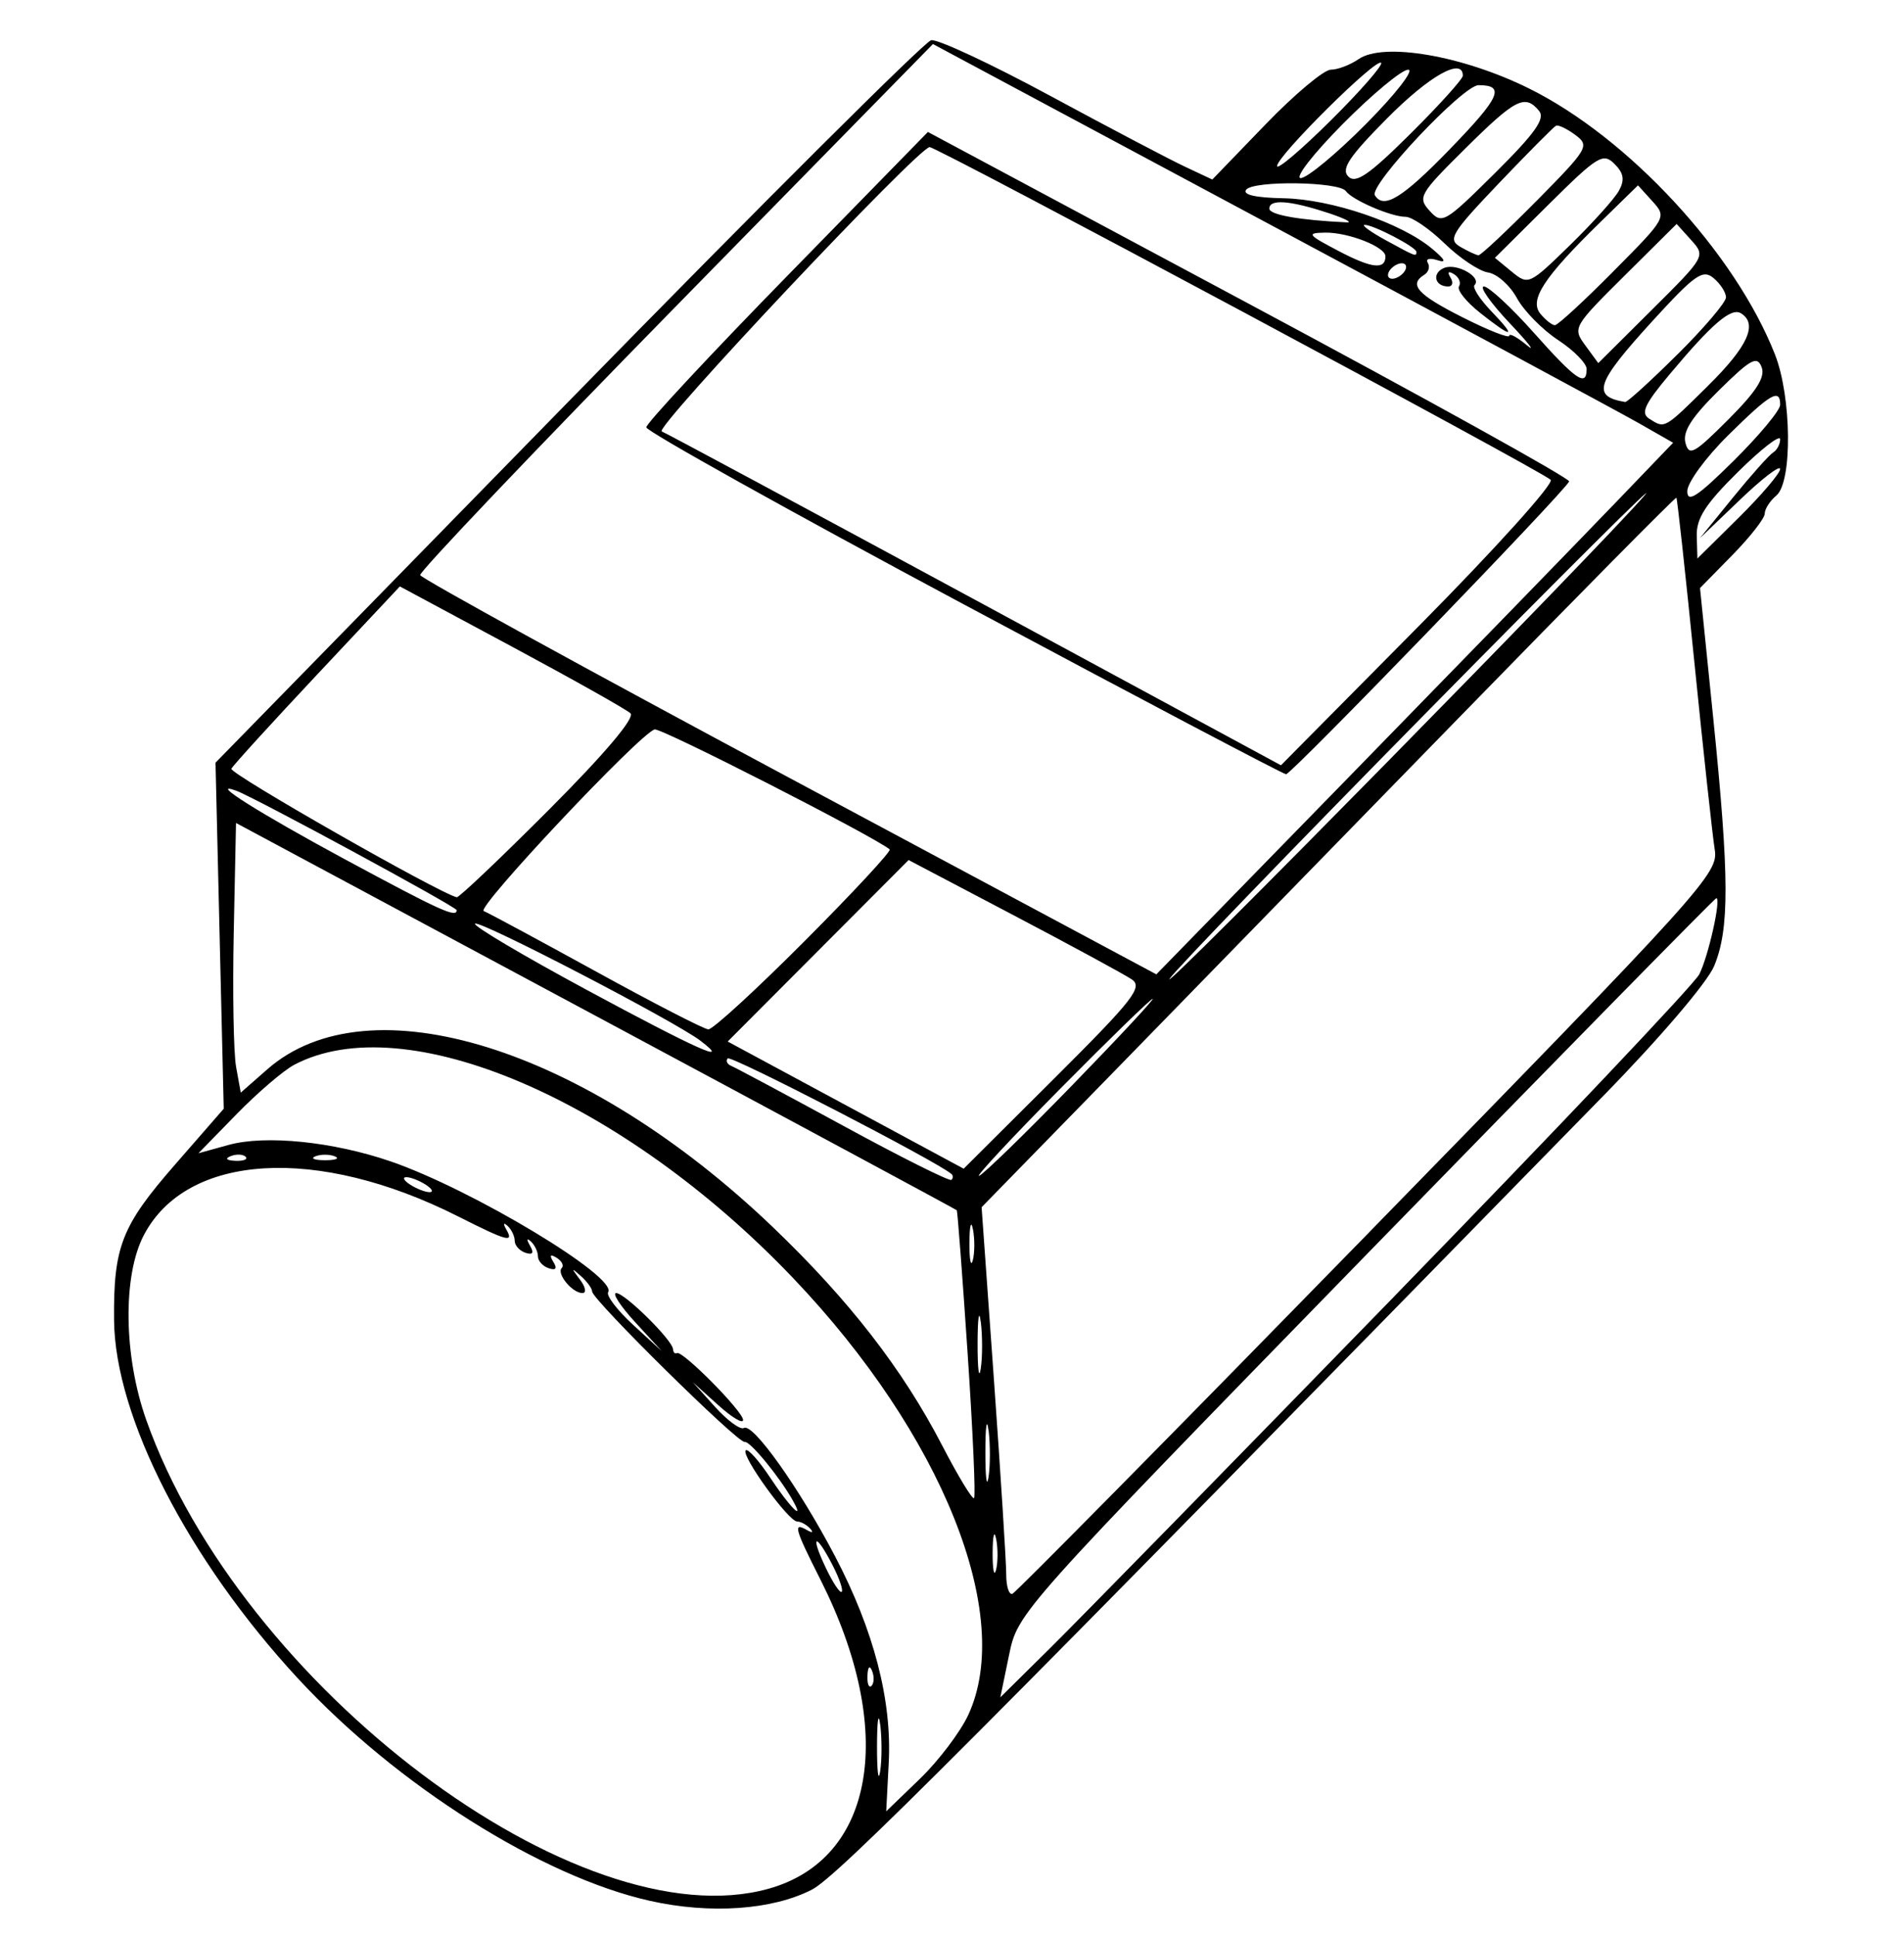 <?xml version="1.0" encoding="UTF-8" standalone="no"?>
<!-- Created with Inkscape (http://www.inkscape.org/) -->

<svg
   version="1.1"
   id="svg1"
   width="39.36"
   height="40"
   viewBox="0 0 39.36 40"
   sodipodi:docname="thermostat_hm-cc-rt-dn.svg"
   inkscape:version="1.4 (86a8ad7, 2024-10-11)"
   xmlns:inkscape="http://www.inkscape.org/namespaces/inkscape"
   xmlns:sodipodi="http://sodipodi.sourceforge.net/DTD/sodipodi-0.dtd"
   xmlns="http://www.w3.org/2000/svg"
   xmlns:svg="http://www.w3.org/2000/svg">
  <defs
     id="defs1" />
  <sodipodi:namedview
     id="namedview1"
     pagecolor="#ffffff"
     bordercolor="#000000"
     borderopacity="0.25"
     inkscape:showpageshadow="2"
     inkscape:pageopacity="0.0"
     inkscape:pagecheckerboard="0"
     inkscape:deskcolor="#d1d1d1"
     showgrid="false"
     inkscape:zoom="13.825"
     inkscape:cx="19.638336"
     inkscape:cy="20"
     inkscape:window-width="1366"
     inkscape:window-height="705"
     inkscape:window-x="-8"
     inkscape:window-y="-8"
     inkscape:window-maximized="1"
     inkscape:current-layer="g1" />
  <g
     inkscape:groupmode="layer"
     inkscape:label="Image"
     id="g1">
    <path
       style="fill:#000000"
       d="M 13.44,39.28 C 11.197,38.779 8.201,36.889 6.163,34.688 3.893,32.236 2.376,29.282 2.358,27.28 2.344,25.764 2.512,25.334 3.61,24.075 L 4.625,22.911 4.54,19.335 4.455,15.76 11.731,8.32 c 4.001,-4.092 7.384,-7.462 7.518,-7.489 0.133,-0.027 1.239,0.489 2.457,1.147 1.218,0.658 2.471,1.317 2.785,1.464 l 0.57,0.268 1.096,-1.135 C 26.759,1.951 27.369,1.44 27.511,1.44 c 0.142,0 0.4,-0.098 0.574,-0.218 0.514,-0.354 2.148,-0.074 3.519,0.604 2.058,1.017 4.263,3.4 5.088,5.497 0.346,0.879 0.363,2.639 0.029,2.917 -0.132,0.11 -0.24,0.278 -0.24,0.374 0,0.096 -0.301,0.481 -0.669,0.856 l -0.669,0.682 0.273,2.684 c 0.335,3.296 0.338,4.361 0.018,5.129 C 35.29,20.305 34.313,21.451 33.149,22.64 20.043,36.039 17.307,38.781 16.783,39.048 15.96,39.469 14.682,39.557 13.44,39.28 Z m 2.444,-0.25 c 2.206,-0.613 2.653,-3.265 1.077,-6.387 -0.536,-1.061 -0.572,-1.194 -0.282,-1.027 0.116,0.067 0.144,0.054 0.067,-0.031 C 16.673,31.506 16.553,31.44 16.478,31.44 c -0.178,0 -1.165,-1.366 -1.062,-1.47 0.044,-0.044 0.275,0.215 0.513,0.575 C 16.327,31.146 16.651,31.469 16.386,31 c -0.277,-0.491 -0.889,-1.233 -0.992,-1.204 -0.132,0.037 -3.153,-2.941 -3.153,-3.108 -1.26e-4,-0.062 -0.105,-0.206 -0.233,-0.32 -0.201,-0.18 -0.203,-0.17 -0.02,0.072 0.117,0.154 0.14,0.28 0.052,0.28 -0.21,0 -0.542,-0.404 -0.427,-0.519 0.049,-0.049 0.001,-0.144 -0.106,-0.21 -0.132,-0.082 -0.154,-0.054 -0.068,0.085 0.085,0.137 0.053,0.181 -0.095,0.131 C 11.22,26.167 11.12,26.055 11.12,25.96 c 0,-0.095 -0.066,-0.233 -0.146,-0.307 -0.086,-0.079 -0.093,-0.043 -0.018,0.087 0.087,0.151 0.058,0.197 -0.094,0.147 C 10.74,25.847 10.64,25.735 10.64,25.64 c 0,-0.095 -0.066,-0.233 -0.146,-0.307 -0.085,-0.077 -0.097,-0.05 -0.031,0.067 0.167,0.289 0.034,0.254 -0.997,-0.266 -2.907,-1.467 -5.604,-1.306 -6.492,0.388 -0.441,0.84 -0.419,2.501 0.05,3.822 1.953,5.505 8.948,10.773 12.86,9.686 z M 20.015,35.44 c 0.959,-2.061 -0.536,-5.794 -3.614,-9.024 -3.521,-3.695 -8.026,-5.622 -10.319,-4.413 -0.221,0.117 -0.757,0.575 -1.191,1.02 l -0.789,0.808 0.623,-0.172 c 0.763,-0.211 2.164,-0.068 3.353,0.341 1.682,0.579 4.689,2.386 4.494,2.701 -0.044,0.071 0.188,0.374 0.514,0.674 L 13.68,27.92 13.129,27.32 c -0.303,-0.33 -0.479,-0.6 -0.391,-0.6 0.179,0 1.164,0.972 1.175,1.16 0.004,0.066 0.04,0.102 0.08,0.08 0.113,-0.062 1.368,1.206 1.368,1.382 0,0.087 -0.234,-0.054 -0.52,-0.312 L 14.32,28.56 l 0.464,0.514 c 0.255,0.283 0.523,0.478 0.594,0.434 0.183,-0.113 1.143,1.236 1.885,2.652 0.801,1.528 1.176,2.972 1.109,4.265 L 18.32,37.429 19.019,36.755 C 19.403,36.384 19.851,35.792 20.015,35.44 Z m -1.819,0.203 c -0.036,-0.288 -0.065,-0.091 -0.066,0.437 -8.98e-4,0.528 0.028,0.763 0.065,0.523 0.037,-0.24 0.037,-0.672 0.002,-0.96 z m 10.641,-8.87 c 3.355,-3.447 6.186,-6.435 6.291,-6.64 C 35.316,19.764 35.585,18.56 35.48,18.56 c -0.03,0 -3.291,3.321 -7.247,7.38 -7.177,7.364 -7.193,7.382 -7.373,8.257 l -0.181,0.877 1.029,-1.017 c 0.566,-0.559 3.775,-3.837 7.13,-7.284 z M 18.029,34.53 c -0.051,-0.128 -0.089,-0.09 -0.097,0.097 -0.007,0.169 0.031,0.263 0.084,0.21 0.053,-0.053 0.059,-0.191 0.013,-0.307 z m -0.822,-2.195 c -0.351,-0.68 -0.465,-0.627 -0.136,0.063 0.146,0.307 0.294,0.53 0.329,0.495 0.035,-0.035 -0.052,-0.286 -0.193,-0.558 z m 11.088,-6.862 c 6.96,-7.126 7.233,-7.427 7.152,-7.92 C 35.402,17.271 35.212,15.528 35.026,13.68 34.84,11.832 34.673,10.304 34.655,10.285 c -0.018,-0.019 -2.044,2.03 -4.504,4.554 -2.459,2.524 -5.684,5.83 -7.165,7.348 l -2.694,2.759 0.255,3.567 c 0.14,1.962 0.254,3.771 0.254,4.021 -4.75e-4,0.249 0.058,0.429 0.129,0.4 0.072,-0.029 3.386,-3.387 7.366,-7.461 z m -7.703,6.329 C 20.555,31.603 20.522,31.728 20.52,32.08 c -0.002,0.352 0.03,0.515 0.07,0.362 0.04,-0.153 0.042,-0.441 0.003,-0.64 z m -0.589,-3.835 c -0.108,-1.61 -0.209,-2.94 -0.224,-2.958 -0.015,-0.017 -3.374,-1.825 -7.464,-4.017 l -7.436,-3.986 -0.047,2.257 c -0.026,1.241 -0.004,2.495 0.049,2.786 l 0.096,0.529 0.547,-0.48 c 2.101,-1.845 6.575,-0.45 10.449,3.256 1.579,1.511 2.687,2.939 3.504,4.516 0.328,0.632 0.624,1.121 0.659,1.087 0.035,-0.035 -0.025,-1.38 -0.133,-2.99 z m 0.432,1.596 C 20.4,29.275 20.37,29.472 20.37,30 c -8.98e-4,0.528 0.028,0.763 0.065,0.523 0.037,-0.24 0.037,-0.672 0.002,-0.96 z m -0.16,-2.24 c -0.036,-0.288 -0.065,-0.091 -0.066,0.437 -8.98e-4,0.528 0.028,0.763 0.065,0.523 0.037,-0.24 0.037,-0.672 0.002,-0.96 z m -0.163,-1.921 C 20.075,25.203 20.042,25.328 20.04,25.68 c -0.002,0.352 0.03,0.515 0.07,0.362 0.04,-0.153 0.042,-0.441 0.003,-0.64 z M 8.8,24.48 c -0.132,-0.085 -0.312,-0.155 -0.4,-0.155 -0.088,0 -0.052,0.07 0.08,0.155 0.132,0.085 0.312,0.155 0.4,0.155 0.088,0 0.052,-0.07 -0.08,-0.155 z M 19.667,24.259 c -0.271,-0.246 -4.558,-2.46 -4.623,-2.388 -0.046,0.051 -0.011,0.121 0.077,0.157 0.088,0.036 1.132,0.594 2.32,1.24 1.188,0.647 2.19,1.148 2.227,1.113 0.037,-0.034 0.037,-0.09 0,-0.123 z M 22.151,22.44 c 0.963,-0.99 1.718,-1.8 1.677,-1.8 -0.04,0 -0.9,0.836 -1.911,1.858 -1.011,1.022 -1.765,1.832 -1.677,1.8 C 20.328,24.266 21.188,23.43 22.151,22.44 Z m 1.242,-2.204 c -0.15,-0.101 -1.248,-0.697 -2.441,-1.324 l -2.169,-1.14 -1.87,1.875 -1.87,1.875 2.439,1.314 2.439,1.314 1.873,-1.865 c 1.642,-1.636 1.839,-1.888 1.6,-2.049 z M 5.077,23.903 c -0.053,-0.053 -0.191,-0.059 -0.307,-0.013 -0.128,0.051 -0.09,0.089 0.097,0.097 0.169,0.007 0.263,-0.031 0.21,-0.084 z m 1.843,-0.009 c -0.11,-0.044 -0.29,-0.044 -0.4,0 -0.11,0.044 -0.02,0.081 0.2,0.081 0.22,0 0.31,-0.036 0.2,-0.081 z M 14.48,21.506 c -0.532,-0.405 -4.575,-2.504 -4.66,-2.419 -0.044,0.044 0.987,0.655 2.29,1.358 2.289,1.235 3.039,1.571 2.37,1.061 z m 2.155,-2.061 c 1.006,-1.009 1.797,-1.861 1.757,-1.893 -0.348,-0.281 -4.726,-2.515 -4.859,-2.479 C 13.23,15.155 9.833,18.763 10,18.826 c 0.088,0.034 1.132,0.596 2.32,1.249 1.188,0.653 2.233,1.192 2.323,1.196 0.089,0.005 0.986,-0.817 1.992,-1.826 z M 33.995,10.24 c 0.34,-0.396 -1.681,1.613 -4.489,4.465 -2.808,2.852 -5.206,5.336 -5.328,5.52 -0.267,0.403 8.936,-8.957 9.817,-9.985 z M 33.333,10.454 34.587,9.149 33.893,8.753 C 33.512,8.535 30.069,6.682 26.243,4.634 L 19.286,0.91 13.968,6.335 c -2.925,2.984 -5.302,5.481 -5.282,5.549 0.02,0.068 3.452,1.953 7.627,4.187 l 7.591,4.063 4.088,-4.188 c 2.248,-2.303 4.652,-4.775 5.341,-5.493 z M 19.92,12.487 c -3.608,-1.93 -6.56,-3.576 -6.56,-3.657 0,-0.081 1.31,-1.488 2.911,-3.125 l 2.911,-2.978 6.647,3.557 c 3.656,1.956 6.63,3.605 6.609,3.664 -0.066,0.185 -5.741,6.053 -5.852,6.051 C 26.527,15.997 23.528,14.417 19.92,12.487 Z M 32.056,9.915 C 31.865,9.727 19.377,3.04 19.218,3.04 c -0.228,0 -5.705,5.81 -5.538,5.875 0.088,0.034 3.004,1.601 6.48,3.481 l 6.32,3.418 2.856,-2.883 c 1.571,-1.586 2.795,-2.943 2.72,-3.017 z M 9.44,18.807 c 0,-0.067 -4.178,-2.33 -4.555,-2.467 -0.608,-0.221 0.473,0.461 2.242,1.415 1.973,1.064 2.314,1.219 2.314,1.052 z m 1.917,-2.084 c 1.146,-1.149 1.774,-1.892 1.677,-1.983 -0.085,-0.08 -1.193,-0.703 -2.462,-1.384 L 8.266,12.118 6.556,13.939 c -0.94,1.001 -1.738,1.877 -1.773,1.946 -0.049,0.097 4.293,2.572 4.659,2.656 0.045,0.01 0.907,-0.808 1.915,-1.818 z M 36.8,9.691 c 0,-0.088 -0.373,0.198 -0.829,0.635 L 35.142,11.12 35.825,10.28 c 0.376,-0.462 0.749,-0.88 0.829,-0.929 0.08,-0.049 0.146,-0.173 0.146,-0.275 0,-0.102 -0.391,0.201 -0.869,0.673 -0.674,0.665 -0.866,0.963 -0.855,1.325 l 0.013,0.467 0.855,-0.845 c 0.47,-0.465 0.855,-0.916 0.855,-1.004 z m 0,-1.326 c 0,-0.351 -0.202,-0.233 -1.075,0.63 -0.465,0.459 -0.845,0.979 -0.845,1.155 0,0.251 0.209,0.114 0.96,-0.63 0.528,-0.522 0.96,-1.042 0.96,-1.155 z M 36.417,7.587 c -0.093,-0.242 -0.223,-0.171 -0.884,0.48 -0.563,0.555 -0.752,0.851 -0.691,1.084 0.074,0.283 0.177,0.227 0.884,-0.48 0.584,-0.584 0.771,-0.877 0.691,-1.084 z M 35.315,7.965 C 36.133,7.158 36.343,6.692 35.99,6.474 35.788,6.349 35.395,6.684 34.516,7.734 33.996,8.354 33.912,8.537 34.093,8.652 c 0.328,0.208 0.301,0.223 1.222,-0.686 z M 34.676,7.325 c 0.552,-0.547 1.004,-1.079 1.004,-1.18 0,-0.102 -0.116,-0.281 -0.257,-0.399 -0.225,-0.187 -0.386,-0.072 -1.274,0.9 -1.161,1.273 -1.252,1.545 -0.553,1.661 0.042,0.007 0.528,-0.435 1.08,-0.983 z m -1.876,0.302 c 0,-0.117 -0.265,-0.387 -0.59,-0.6 C 31.886,6.814 31.502,6.424 31.358,6.16 31.214,5.896 30.946,5.658 30.763,5.631 c -0.183,-0.027 -0.588,-0.297 -0.9,-0.6 C 29.551,4.728 29.188,4.48 29.055,4.48 28.757,4.48 27.954,4.134 27.822,3.949 27.681,3.752 25.92,3.727 25.762,3.919 c -0.085,0.104 0.189,0.167 0.773,0.178 0.986,0.019 2.426,0.507 3.065,1.039 0.278,0.232 0.312,0.305 0.112,0.24 -0.159,-0.051 -0.247,-0.027 -0.197,0.054 0.05,0.081 0.018,0.192 -0.072,0.248 C 29.115,5.881 29.301,6.086 30.24,6.56 c 0.528,0.267 0.96,0.436 0.96,0.378 0,-0.059 0.162,0.028 0.36,0.193 0.198,0.165 0.039,-0.04 -0.353,-0.455 C 30.814,6.26 30.575,5.92 30.675,5.92 c 0.1,0 0.565,0.43 1.033,0.956 0.868,0.975 1.091,1.129 1.091,0.751 z M 30.598,6.465 c -0.287,-0.226 -0.484,-0.472 -0.437,-0.547 0.046,-0.075 -1.56e-4,-0.188 -0.103,-0.252 -0.117,-0.072 -0.144,-0.046 -0.073,0.069 C 30.048,5.837 30.027,5.92 29.939,5.92 c -0.287,0 -0.344,-0.284 -0.078,-0.386 0.262,-0.1 0.78,0.198 0.62,0.358 -0.047,0.047 0.108,0.289 0.346,0.537 0.537,0.56 0.452,0.574 -0.229,0.037 z M 34.961,4.961 34.66,4.628 33.581,5.699 c -1.06,1.052 -1.074,1.077 -0.81,1.437 l 0.269,0.367 1.111,-1.104 c 1.103,-1.096 1.109,-1.107 0.81,-1.437 z m -1.607,0.644 C 34.449,4.503 34.457,4.488 34.161,4.161 L 33.861,3.83 33.078,4.595 C 31.91,5.736 31.607,6.2 31.845,6.486 31.952,6.615 32.086,6.72 32.144,6.72 c 0.058,0 0.602,-0.501 1.21,-1.114 z m 0.113,-1.664 c 0.123,-0.224 0.1,-0.363 -0.093,-0.555 -0.235,-0.235 -0.348,-0.165 -1.364,0.843 l -1.107,1.099 0.348,0.286 c 0.343,0.282 0.362,0.273 1.2,-0.544 0.468,-0.457 0.926,-0.964 1.016,-1.129 z M 29.04,5.6 c 0.054,-0.088 0.027,-0.16 -0.061,-0.16 -0.088,0 -0.204,0.072 -0.259,0.16 -0.054,0.088 -0.027,0.16 0.061,0.16 0.088,0 0.204,-0.072 0.259,-0.16 z M 28.64,5.296 C 28.64,5.101 27.871,4.799 27.392,4.807 27,4.814 27.027,4.849 27.68,5.191 c 0.682,0.357 0.96,0.387 0.96,0.105 z m 0.64,-0.092 C 29.28,5.107 28.377,4.638 28.208,4.647 28.138,4.65 28.332,4.791 28.64,4.96 c 0.631,0.345 0.64,0.349 0.64,0.244 z m 2.484,-1.053 c 1.068,-1.081 1.102,-1.139 0.802,-1.362 -0.172,-0.128 -0.352,-0.214 -0.4,-0.191 -0.048,0.023 -0.578,0.558 -1.179,1.187 -0.982,1.03 -1.063,1.162 -0.8,1.315 0.161,0.093 0.33,0.172 0.376,0.175 0.046,0.003 0.586,-0.503 1.2,-1.124 z M 27.44,4.396 c -0.778,-0.256 -1.2,-0.286 -1.2,-0.085 0,0.128 0.625,0.239 1.6,0.284 0.132,0.006 -0.048,-0.084 -0.4,-0.2 z M 31.815,2.29 C 31.524,1.94 31.329,2.04 30.288,3.072 29.34,4.011 29.302,4.079 29.554,4.357 29.809,4.639 29.866,4.606 30.905,3.576 31.738,2.749 31.949,2.451 31.815,2.29 Z M 29.97,3.084 C 31.012,2.011 31.125,1.76 30.565,1.76 c -0.321,0 -2.27,2.07 -2.143,2.276 0.182,0.295 0.568,0.058 1.548,-0.951 z M 30.24,1.564 c 0,-0.389 -0.695,0.003 -1.566,0.882 -0.786,0.793 -0.956,1.048 -0.801,1.202 0.154,0.154 0.425,-0.032 1.282,-0.882 C 29.751,2.174 30.24,1.633 30.24,1.564 Z M 28.24,2.56 c 0.611,-0.616 1.003,-1.12 0.871,-1.12 -0.132,0 -0.74,0.504 -1.351,1.12 -0.611,0.616 -1.003,1.12 -0.871,1.12 0.132,0 0.74,-0.504 1.351,-1.12 z M 28.551,1.298 C 28.446,1.193 26.4,3.223 26.4,3.431 c 0,0.088 0.502,-0.338 1.115,-0.947 0.614,-0.609 1.08,-1.143 1.036,-1.187 z"
       id="path1" />
  </g>
</svg>
